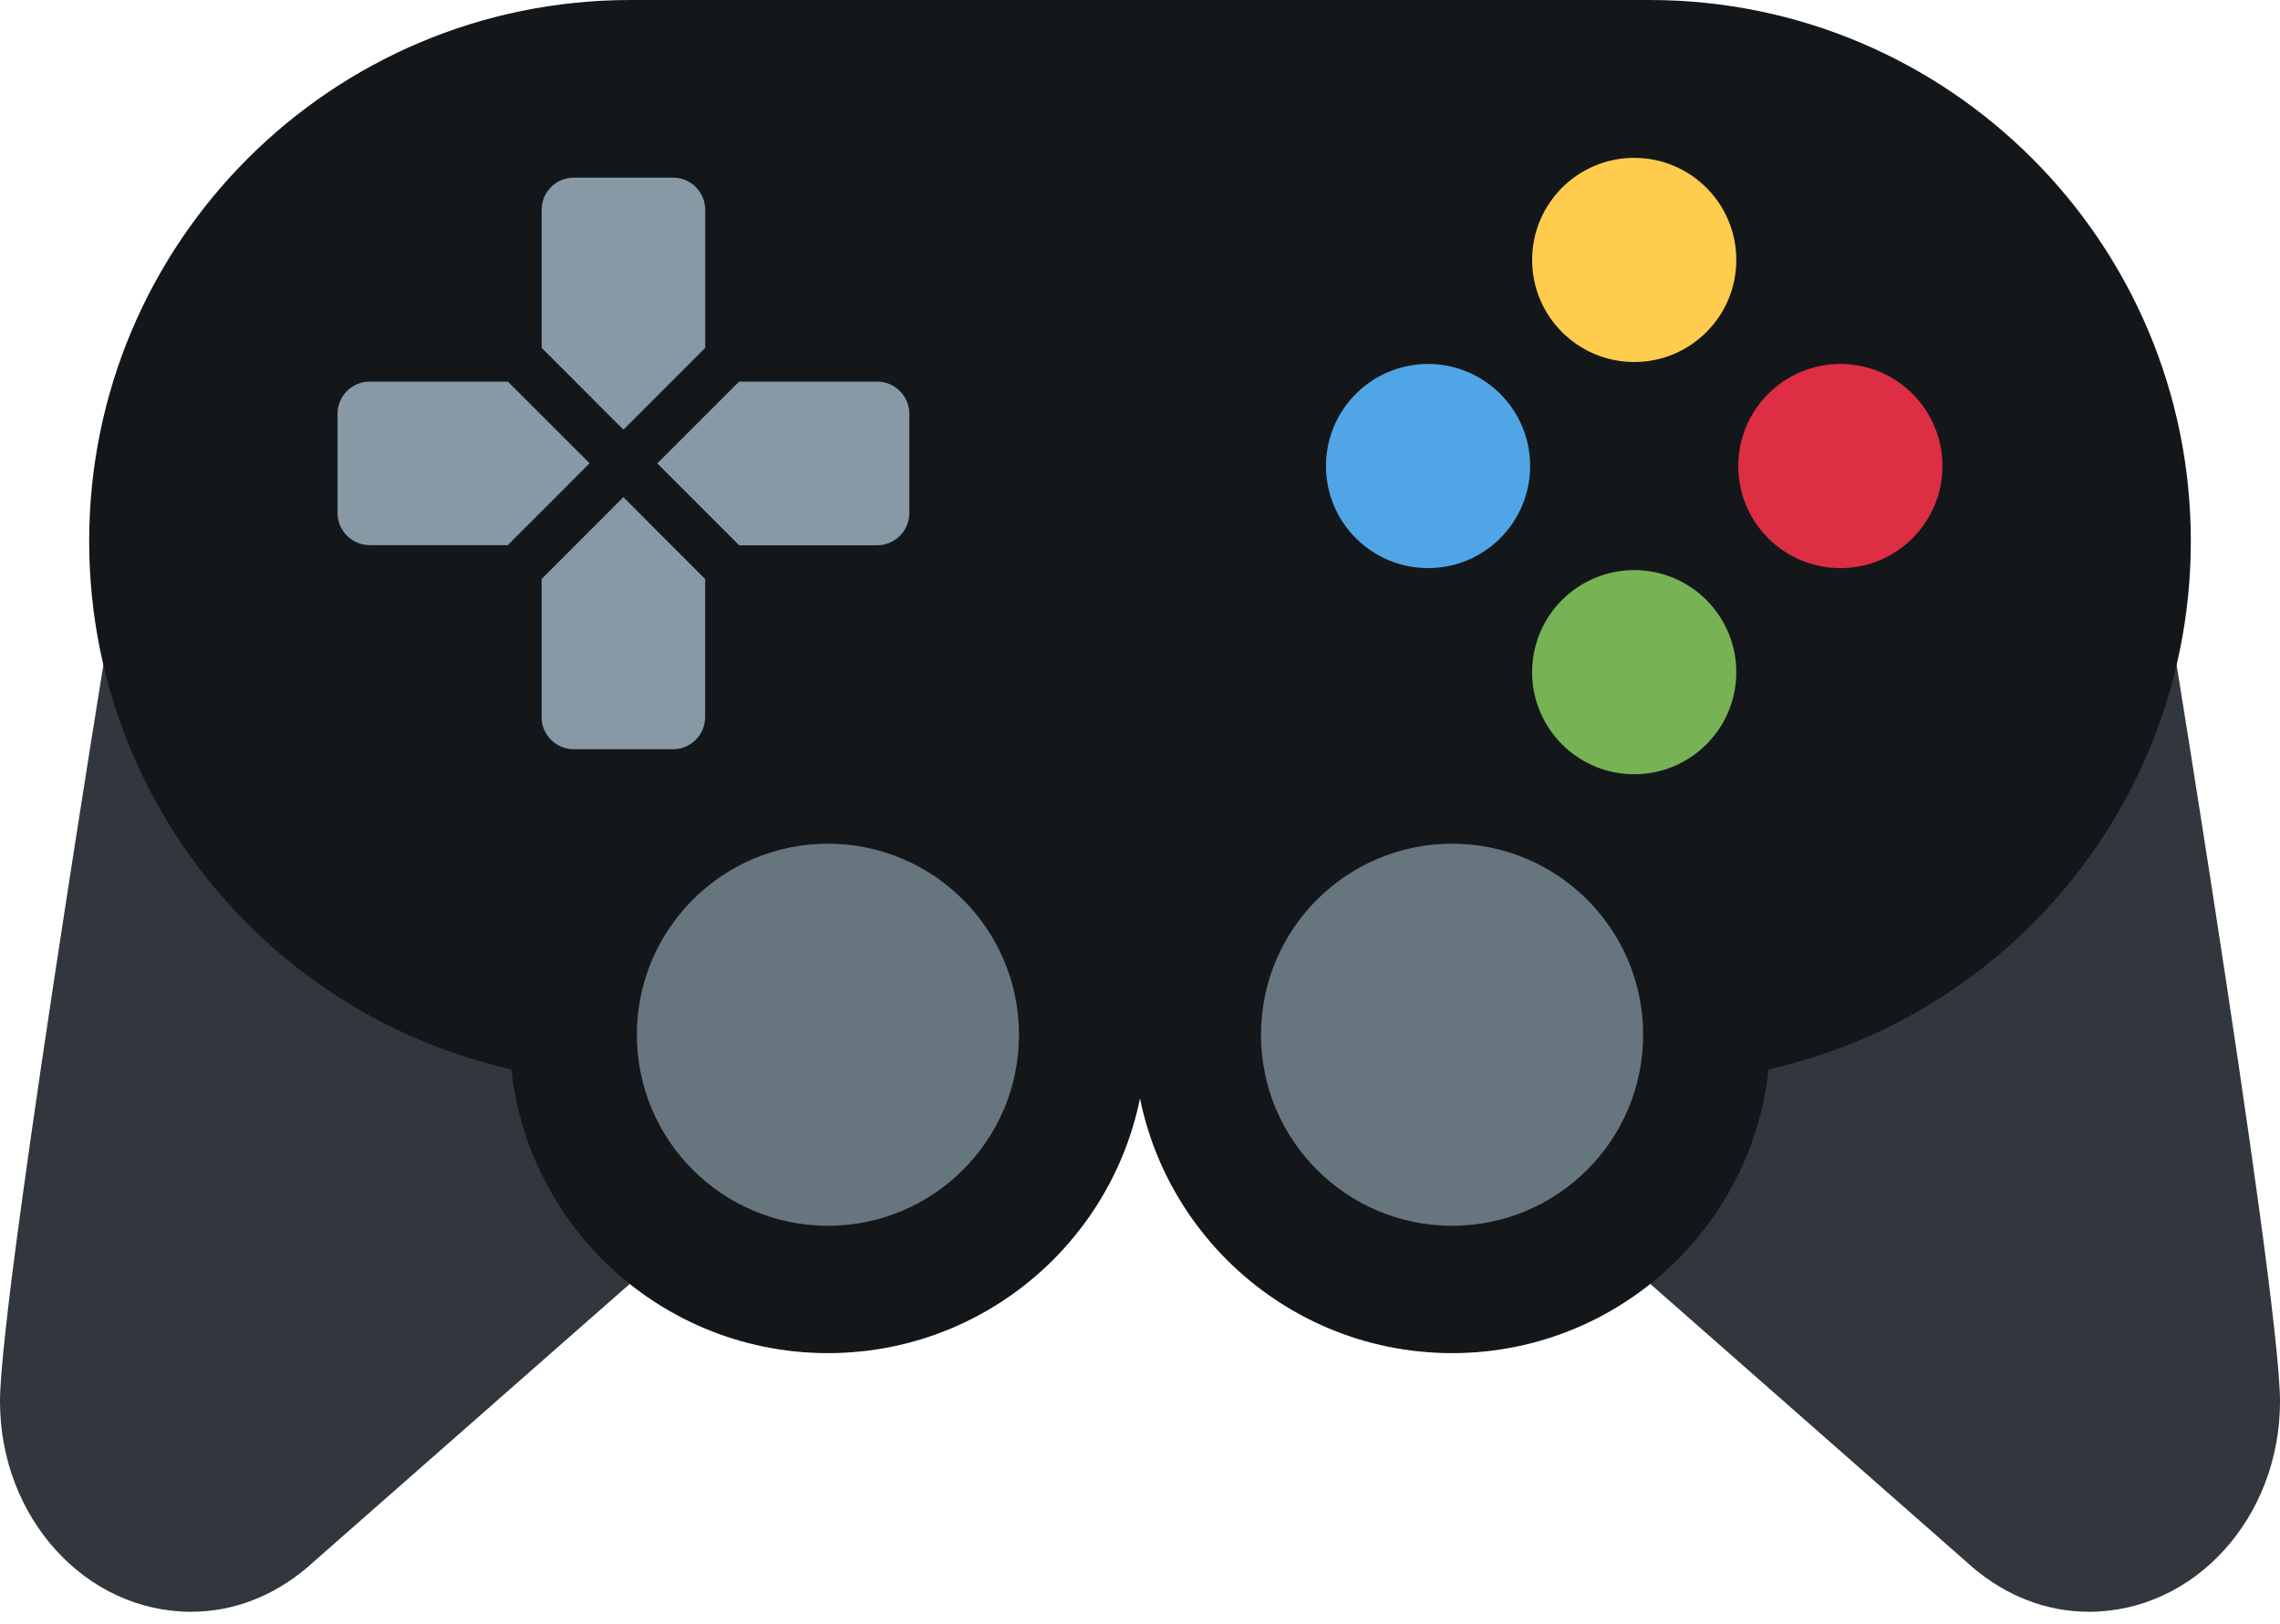 <svg width="80" height="57" viewBox="0 0 80 57" fill="none" xmlns="http://www.w3.org/2000/svg">
<path d="M4.592 17.442L4.583 17.437C4.583 17.437 0 45.184 0 49.184C0 53.261 3.001 56.563 6.704 56.563C8.223 56.563 9.609 55.987 10.733 55.048L33.45 35.075L4.592 17.442ZM75.408 17.442L75.417 17.437C75.417 17.437 80 45.184 80 49.184C80 53.261 76.999 56.563 73.296 56.563C71.776 56.563 70.391 55.987 69.267 55.048L46.55 35.075L75.408 17.442Z" fill="#31373D"/>
<path d="M57.877 37.989C68.367 37.989 76.871 29.485 76.871 18.994C76.871 8.504 68.367 0 57.877 0C47.387 0 38.883 8.504 38.883 18.994C38.883 29.485 47.387 37.989 57.877 37.989Z" fill="#14171A"/>
<path d="M22.123 37.989C32.613 37.989 41.117 29.485 41.117 18.994C41.117 8.504 32.613 0 22.123 0C11.633 0 3.129 8.504 3.129 18.994C3.129 29.485 11.633 37.989 22.123 37.989Z" fill="#14171A"/>
<path d="M22.123 0H57.877V37.698H22.123V0Z" fill="#14171A"/>
<path d="M29.05 47.486C35.221 47.486 40.223 42.484 40.223 36.313C40.223 30.142 35.221 25.14 29.05 25.14C22.88 25.14 17.877 30.142 17.877 36.313C17.877 42.484 22.88 47.486 29.05 47.486Z" fill="#14171A"/>
<path d="M50.95 47.486C57.12 47.486 62.123 42.484 62.123 36.313C62.123 30.142 57.12 25.14 50.95 25.14C44.779 25.14 39.776 30.142 39.776 36.313C39.776 42.484 44.779 47.486 50.95 47.486Z" fill="#14171A"/>
<path d="M50.95 43.017C54.652 43.017 57.654 40.015 57.654 36.313C57.654 32.61 54.652 29.609 50.95 29.609C47.247 29.609 44.246 32.61 44.246 36.313C44.246 40.015 47.247 43.017 50.95 43.017Z" fill="#67757F"/>
<path d="M29.05 43.017C32.753 43.017 35.754 40.015 35.754 36.313C35.754 32.61 32.753 29.609 29.05 29.609C25.348 29.609 22.346 32.61 22.346 36.313C22.346 40.015 25.348 43.017 29.05 43.017Z" fill="#67757F"/>
<path d="M57.341 12.704C59.319 12.704 60.923 11.1 60.923 9.122C60.923 7.143 59.319 5.54 57.341 5.54C55.362 5.54 53.759 7.143 53.759 9.122C53.759 11.1 55.362 12.704 57.341 12.704Z" fill="#FFCC4D"/>
<path d="M57.341 27.171C59.319 27.171 60.923 25.567 60.923 23.589C60.923 21.611 59.319 20.007 57.341 20.007C55.362 20.007 53.759 21.611 53.759 23.589C53.759 25.567 55.362 27.171 57.341 27.171Z" fill="#77B255"/>
<path d="M50.107 19.937C52.086 19.937 53.689 18.333 53.689 16.355C53.689 14.377 52.086 12.773 50.107 12.773C48.129 12.773 46.525 14.377 46.525 16.355C46.525 18.333 48.129 19.937 50.107 19.937Z" fill="#50A5E6"/>
<path d="M64.574 19.937C66.553 19.937 68.156 18.333 68.156 16.355C68.156 14.377 66.553 12.773 64.574 12.773C62.596 12.773 60.992 14.377 60.992 16.355C60.992 18.333 62.596 19.937 64.574 19.937Z" fill="#DD2E44"/>
<path d="M24.744 12.208V7.363C24.744 6.739 24.239 6.234 23.616 6.234H20.134C19.511 6.234 19.006 6.739 19.006 7.363V12.208L21.875 15.079L24.744 12.208ZM19.003 20.319V25.164C19.003 25.787 19.508 26.293 20.132 26.293H23.613C24.237 26.293 24.742 25.787 24.742 25.164V20.319L21.873 17.448L19.003 20.319ZM30.778 13.392H25.933L23.061 16.263L25.933 19.135H30.778C31.401 19.135 31.906 18.628 31.906 18.006V14.523C31.906 13.899 31.401 13.392 30.778 13.392ZM17.819 13.392H12.972C12.349 13.392 11.844 13.899 11.844 14.52V18.002C11.844 18.625 12.349 19.131 12.972 19.131H17.817L20.688 16.259L17.819 13.392Z" fill="#8899A6"/>
</svg>
